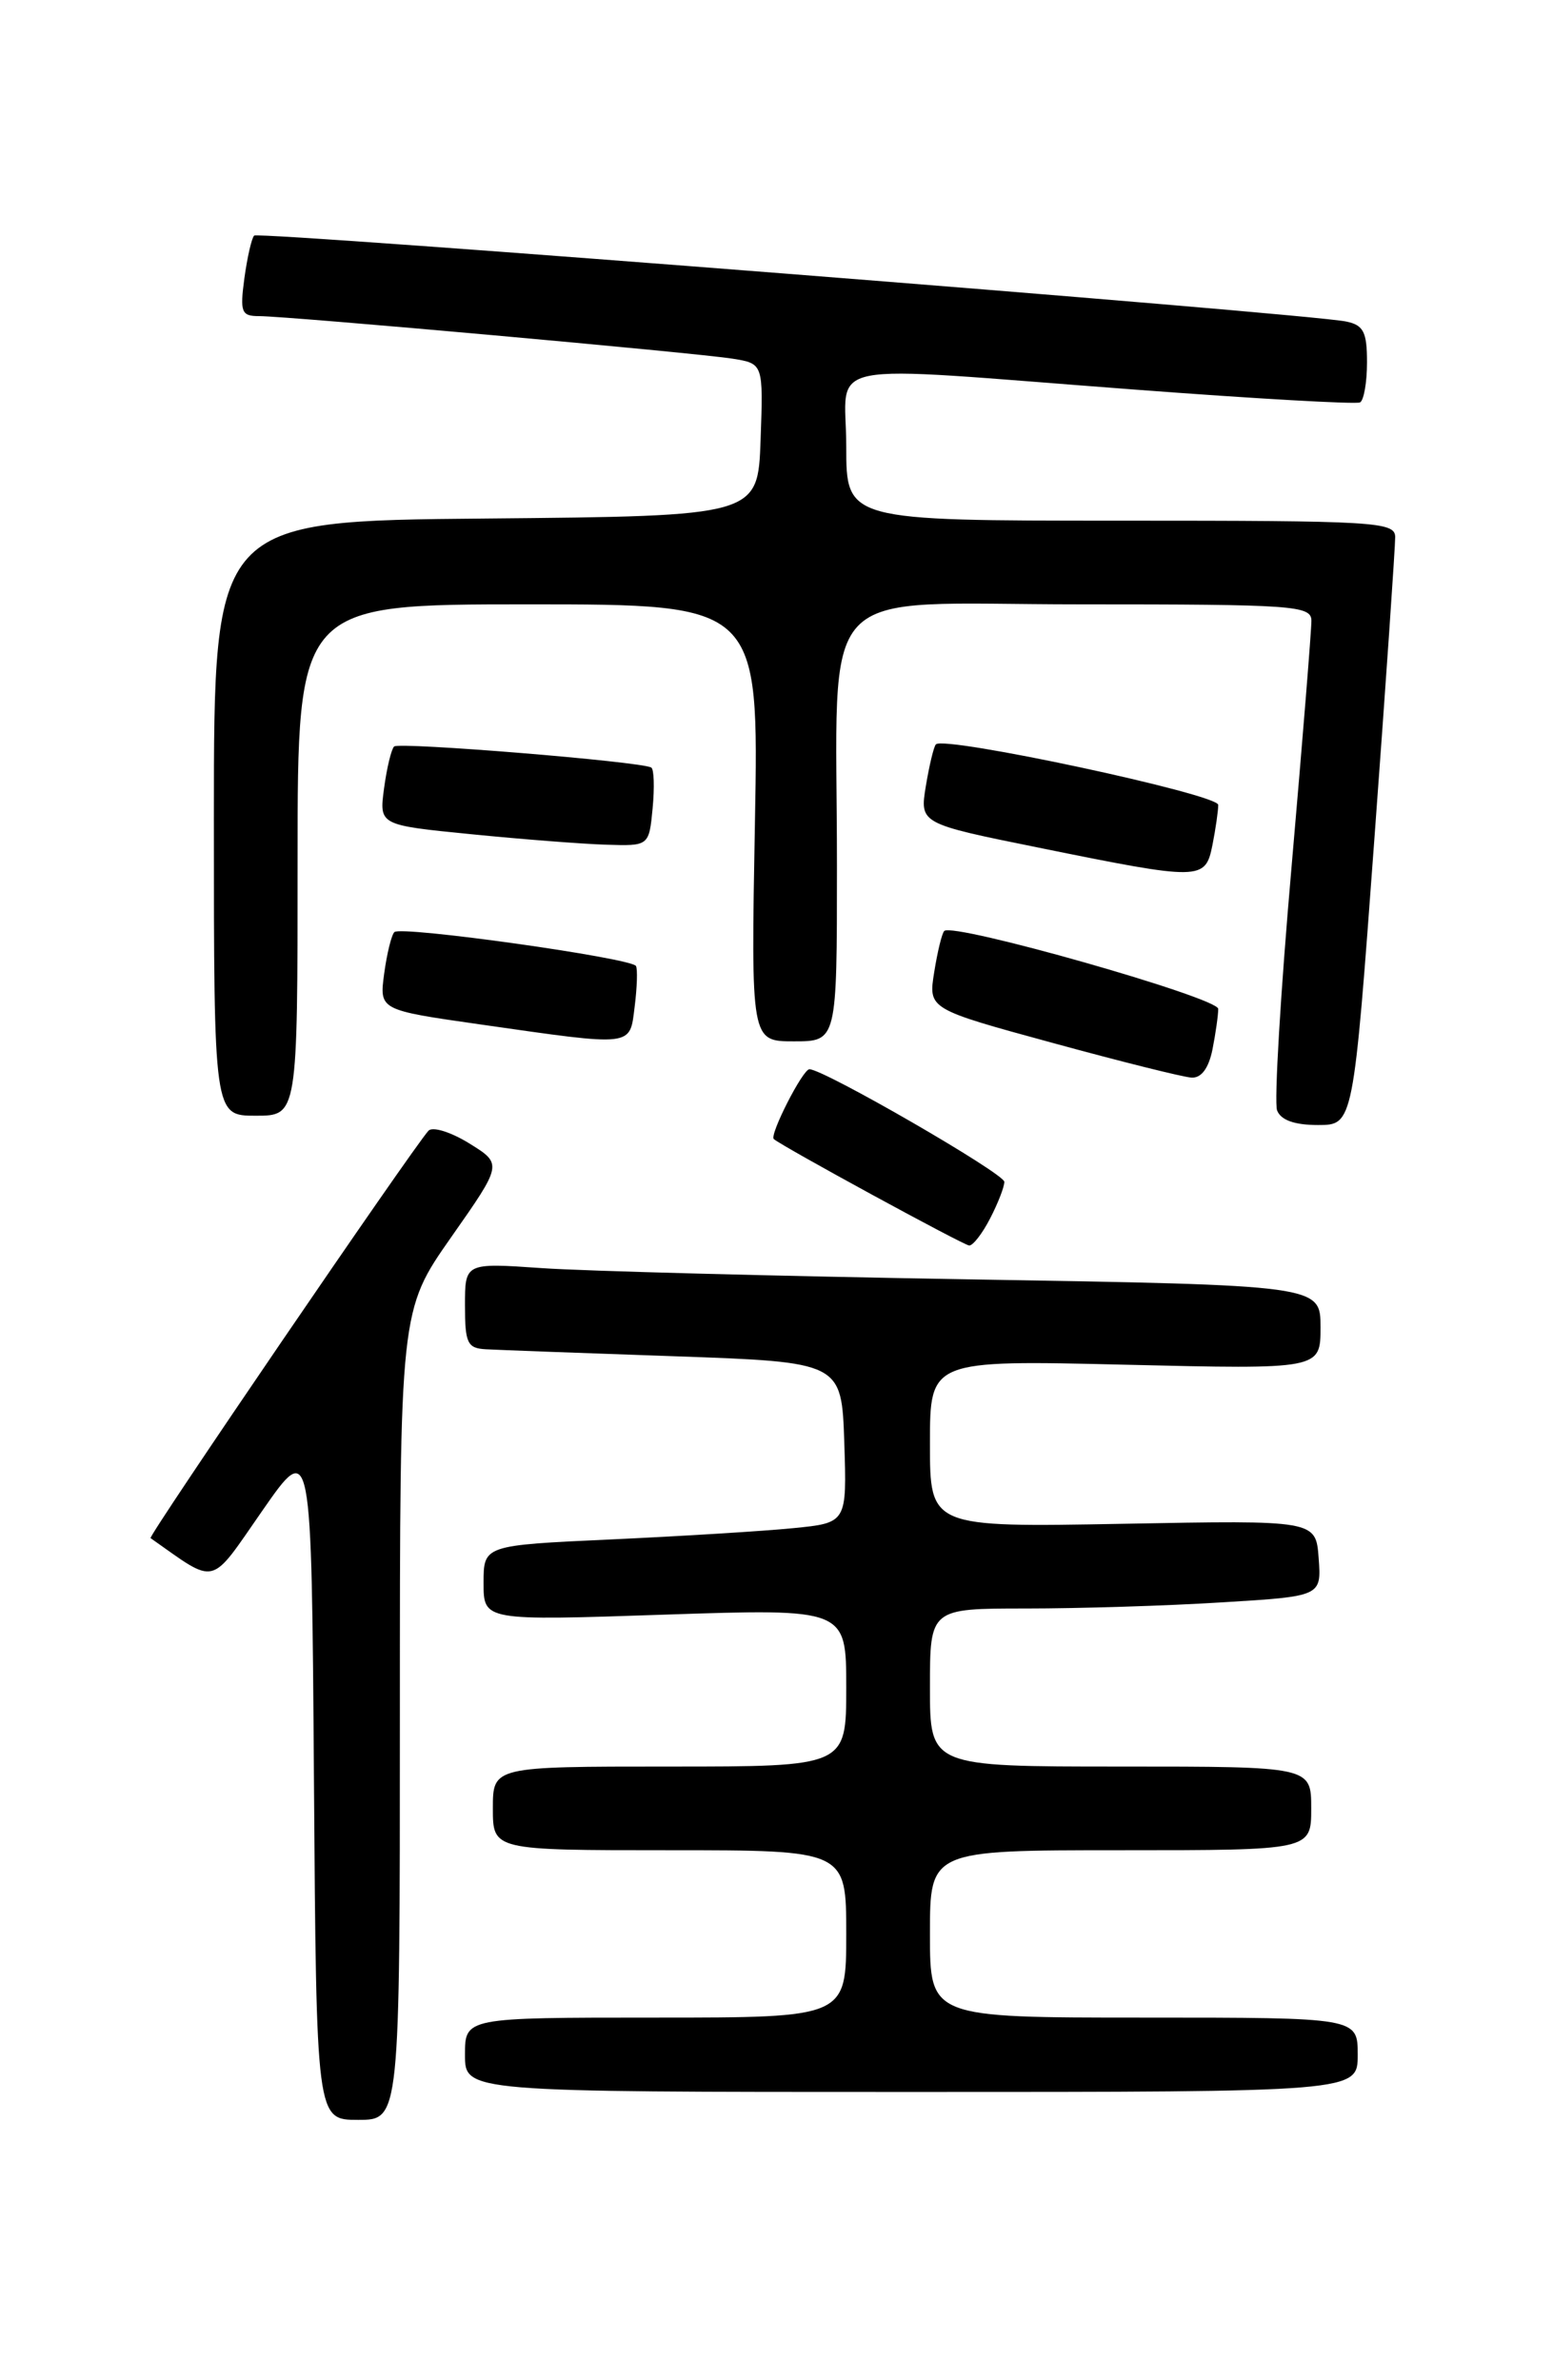 <?xml version="1.0" encoding="UTF-8" standalone="no"?>
<!DOCTYPE svg PUBLIC "-//W3C//DTD SVG 1.1//EN" "http://www.w3.org/Graphics/SVG/1.1/DTD/svg11.dtd" >
<svg xmlns="http://www.w3.org/2000/svg" xmlns:xlink="http://www.w3.org/1999/xlink" version="1.1" viewBox="0 0 167 256">
 <g >
 <path fill="currentColor"
d=" M 43.00 184.47 C 43.00 140.94 43.00 140.94 48.52 133.06 C 54.04 125.19 54.04 125.19 50.45 122.97 C 48.46 121.74 46.50 121.14 46.07 121.62 C 44.28 123.62 15.90 165.23 16.19 165.43 C 23.42 170.51 22.46 170.75 28.21 162.48 C 33.50 154.87 33.50 154.87 33.76 191.43 C 34.02 228.00 34.02 228.00 38.51 228.00 C 43.00 228.00 43.00 228.00 43.00 184.47 Z  M 146.00 221.00 C 146.00 217.00 146.00 217.00 123.00 217.00 C 100.00 217.00 100.00 217.00 100.00 208.00 C 100.00 199.00 100.00 199.00 120.50 199.00 C 141.00 199.00 141.00 199.00 141.00 194.50 C 141.00 190.00 141.00 190.00 120.50 190.00 C 100.00 190.00 100.00 190.00 100.00 181.50 C 100.00 173.00 100.00 173.00 110.34 173.00 C 116.03 173.00 125.51 172.71 131.39 172.34 C 142.10 171.69 142.10 171.69 141.80 167.59 C 141.50 163.50 141.50 163.50 120.75 163.89 C 100.00 164.27 100.00 164.27 100.00 155.27 C 100.00 146.28 100.00 146.28 121.00 146.78 C 142.00 147.28 142.00 147.28 142.00 142.76 C 142.00 138.23 142.00 138.23 104.25 137.60 C 83.49 137.25 62.79 136.71 58.25 136.39 C 50.00 135.82 50.00 135.82 50.00 140.41 C 50.00 144.47 50.26 145.01 52.25 145.12 C 53.49 145.19 62.60 145.53 72.50 145.87 C 90.50 146.50 90.50 146.50 90.79 155.15 C 91.07 163.79 91.07 163.79 85.29 164.36 C 82.10 164.68 73.31 165.22 65.75 165.57 C 52.00 166.20 52.00 166.20 52.00 170.26 C 52.00 174.32 52.00 174.32 71.50 173.66 C 91.00 173.01 91.00 173.01 91.00 181.51 C 91.00 190.00 91.00 190.00 72.00 190.00 C 53.00 190.00 53.00 190.00 53.00 194.50 C 53.00 199.00 53.00 199.00 72.00 199.00 C 91.00 199.00 91.00 199.00 91.00 208.00 C 91.00 217.00 91.00 217.00 70.50 217.00 C 50.00 217.00 50.00 217.00 50.00 221.00 C 50.00 225.00 50.00 225.00 98.00 225.00 C 146.00 225.00 146.00 225.00 146.00 221.00 Z  M 106.47 131.05 C 107.31 129.43 108.00 127.66 108.00 127.11 C 108.00 126.22 88.59 115.00 87.04 115.00 C 86.32 115.00 82.72 122.07 83.21 122.51 C 84.07 123.28 103.61 133.93 104.22 133.96 C 104.62 133.98 105.64 132.67 106.47 131.05 Z  M 147.79 90.25 C 149.04 73.34 150.04 58.71 150.03 57.75 C 150.00 56.12 147.92 56.00 120.50 56.00 C 91.00 56.00 91.00 56.00 91.00 48.00 C 91.00 38.55 87.30 39.28 122.00 41.90 C 134.93 42.88 145.84 43.50 146.25 43.28 C 146.66 43.06 147.00 41.12 147.00 38.96 C 147.00 35.70 146.62 34.96 144.75 34.58 C 140.50 33.70 27.83 24.84 27.33 25.34 C 27.06 25.61 26.59 27.67 26.28 29.92 C 25.79 33.59 25.95 34.00 27.87 34.00 C 30.95 34.00 74.88 37.95 78.79 38.58 C 82.08 39.11 82.08 39.11 81.79 47.30 C 81.50 55.50 81.50 55.50 52.25 55.77 C 23.00 56.03 23.00 56.03 23.00 88.02 C 23.00 120.00 23.00 120.00 27.50 120.00 C 32.00 120.00 32.00 120.00 32.00 92.50 C 32.00 65.00 32.00 65.00 56.80 65.00 C 81.61 65.00 81.61 65.00 81.18 88.50 C 80.75 112.00 80.75 112.00 85.37 112.00 C 90.00 112.00 90.00 112.00 90.00 93.14 C 90.00 61.96 87.18 65.00 116.14 65.00 C 139.14 65.00 141.00 65.13 141.02 66.75 C 141.03 67.71 140.07 79.61 138.89 93.18 C 137.70 106.75 137.00 118.57 137.33 119.43 C 137.74 120.48 139.21 121.00 141.73 121.00 C 145.53 121.00 145.53 121.00 147.79 90.25 Z  M 130.38 112.88 C 130.72 111.16 131.00 109.19 131.00 108.51 C 131.00 107.30 102.48 99.19 101.54 100.13 C 101.29 100.37 100.81 102.36 100.46 104.55 C 99.82 108.52 99.82 108.52 113.16 112.16 C 120.50 114.17 127.23 115.85 128.12 115.90 C 129.18 115.97 129.97 114.90 130.38 112.88 Z  M 68.25 108.25 C 68.51 106.19 68.57 104.23 68.39 103.90 C 67.93 103.04 43.11 99.55 42.41 100.25 C 42.09 100.57 41.60 102.59 41.31 104.73 C 40.79 108.63 40.79 108.63 51.64 110.18 C 68.31 112.56 67.70 112.63 68.25 108.25 Z  M 130.38 90.88 C 130.72 89.16 131.00 87.22 131.00 86.57 C 131.00 85.42 101.52 79.11 100.64 80.06 C 100.41 80.30 99.93 82.32 99.56 84.54 C 98.90 88.58 98.90 88.58 111.70 91.17 C 129.18 94.72 129.61 94.72 130.38 90.88 Z  M 70.18 86.93 C 70.39 84.68 70.33 82.72 70.03 82.55 C 68.88 81.90 42.89 79.78 42.38 80.29 C 42.08 80.59 41.59 82.61 41.30 84.79 C 40.77 88.74 40.77 88.74 50.64 89.72 C 56.06 90.26 62.59 90.77 65.14 90.85 C 69.79 91.00 69.79 91.00 70.18 86.93 Z "/>
</g>
</svg>
